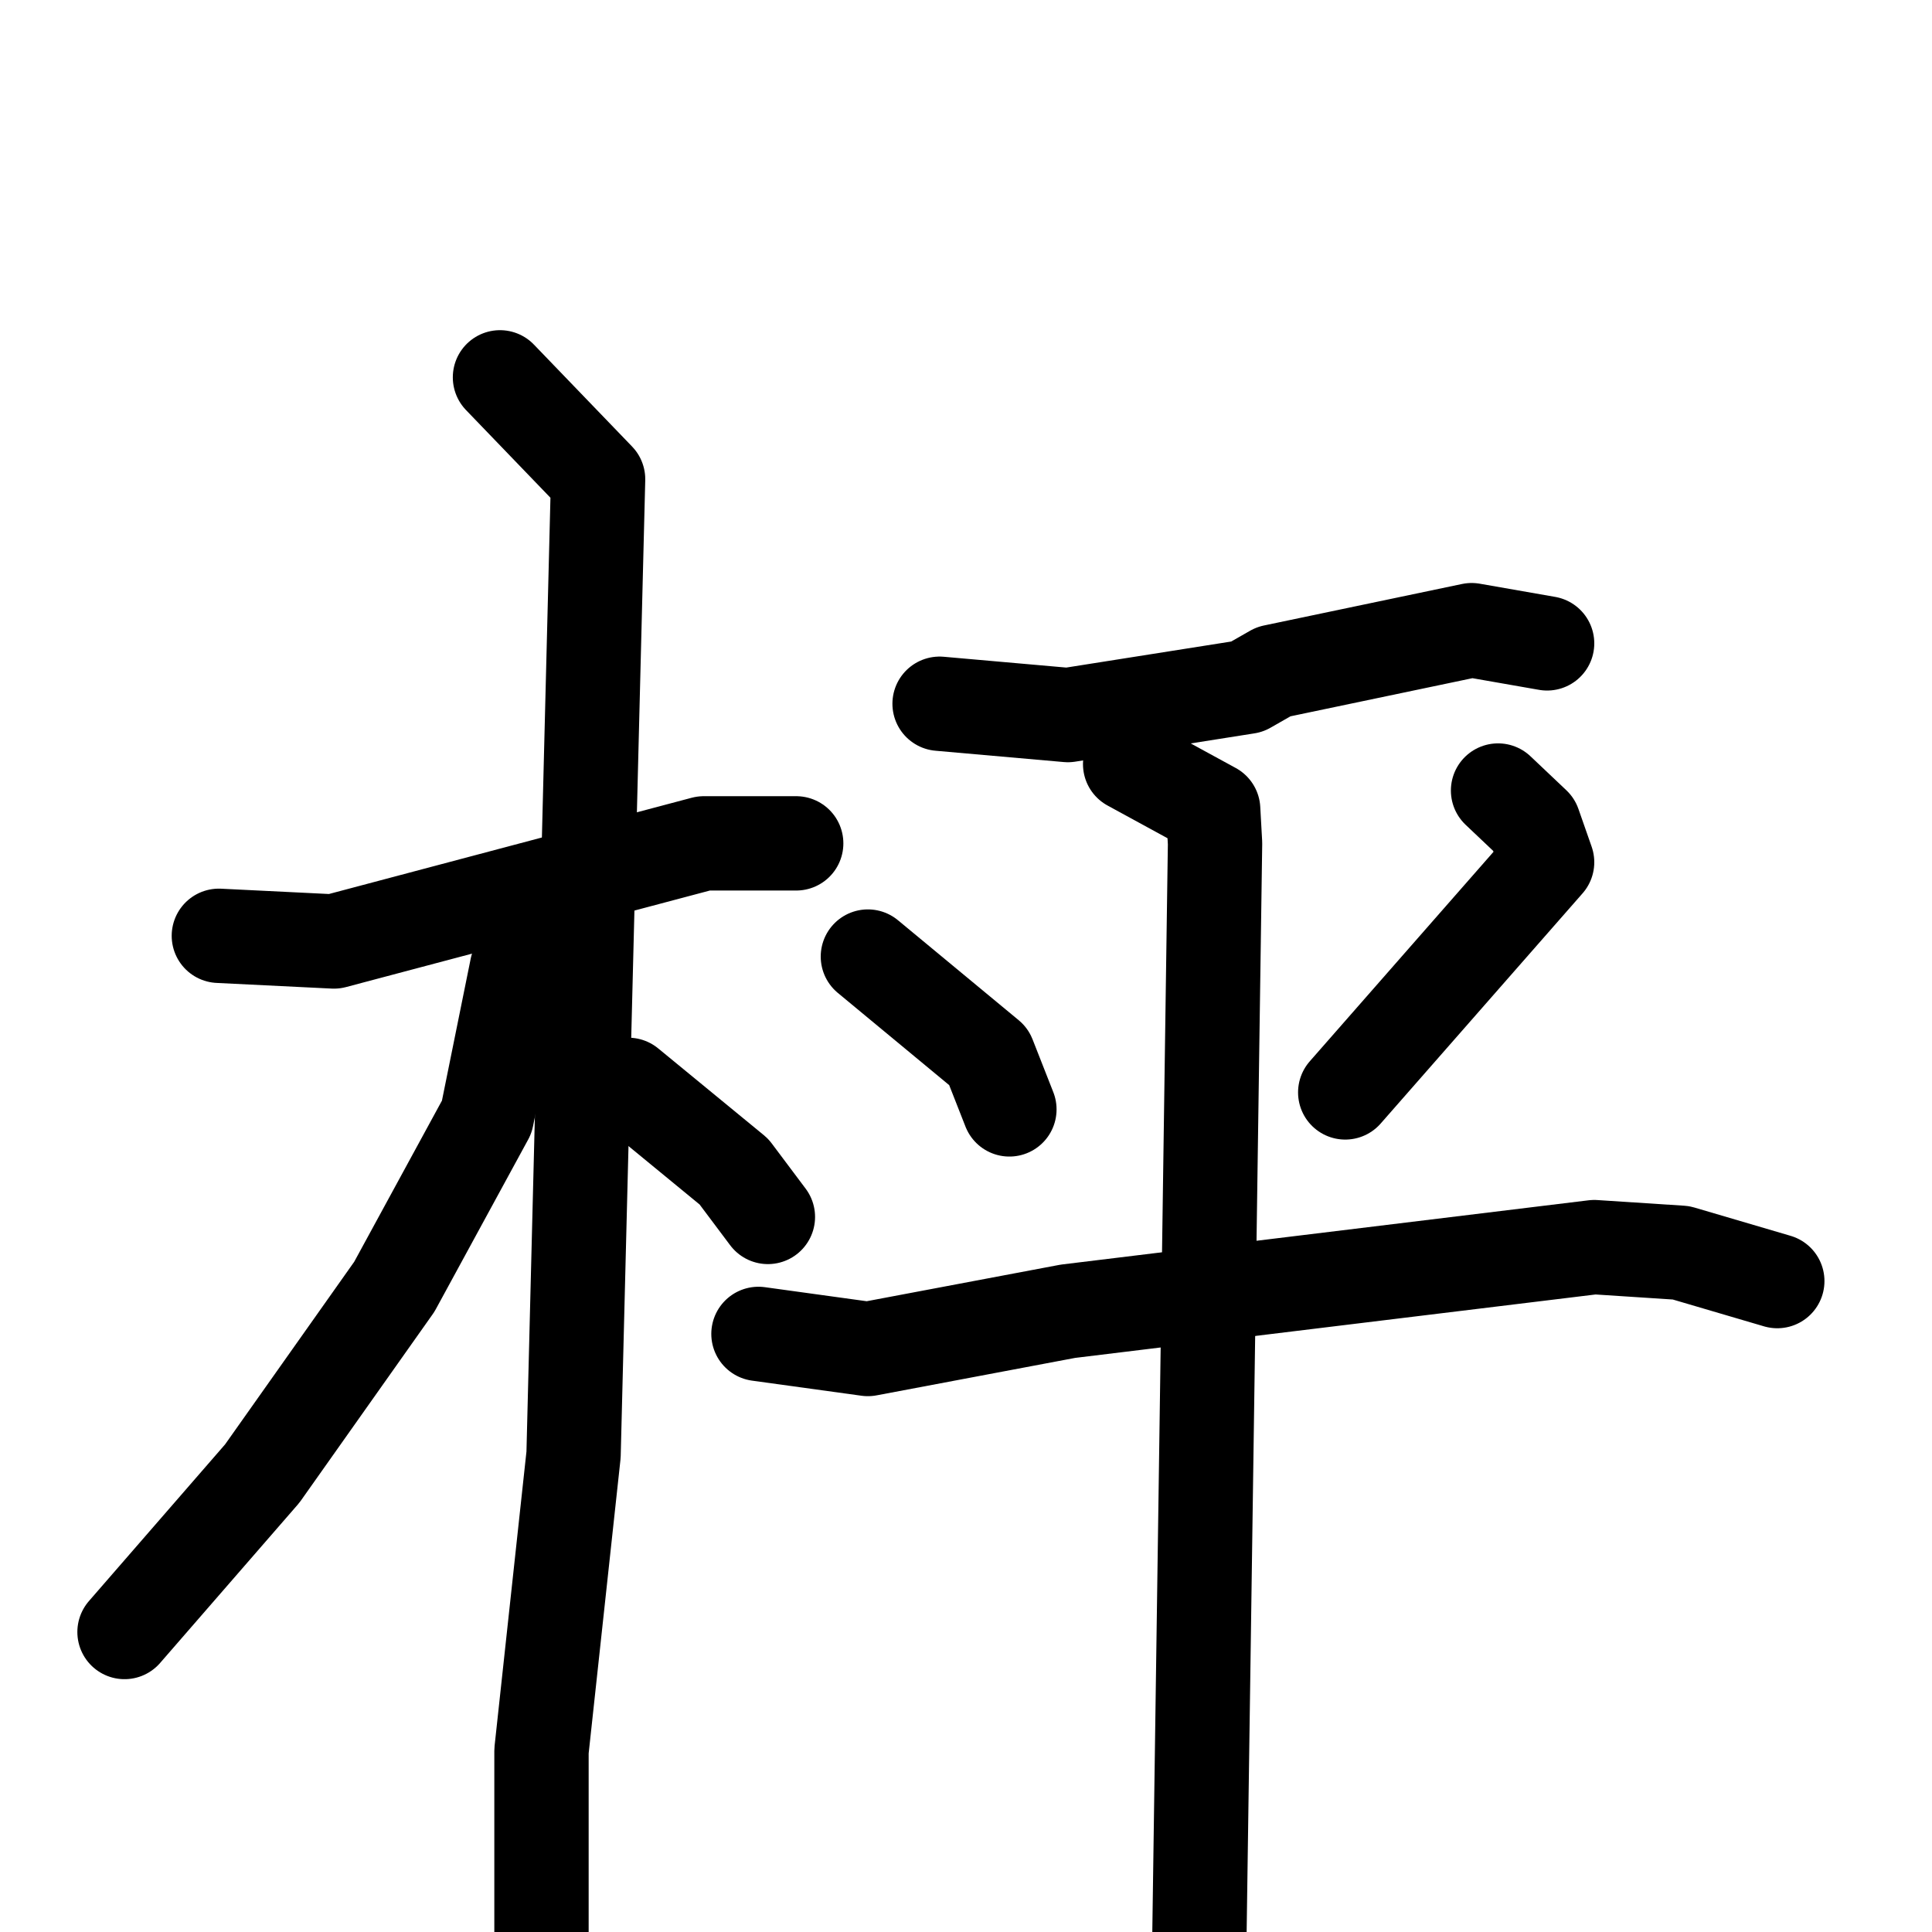 <svg xmlns="http://www.w3.org/2000/svg" viewBox="0 0 1024 1024">
  <g style="fill:none;stroke:#000000;stroke-width:50;stroke-linecap:round;stroke-linejoin:round;" transform="scale(1, 1) translate(0, 0)">
    <path d="M 116.0,496.0 L 177.0,499.0 L 373.0,447.0 L 422.0,447.0"/>
    <path d="M 265.0,200.0 L 317.0,254.0 L 304.0,771.0 L 287.0,928.0 L 287.0,1025.0"/>
    <path d="M 284.0,506.0 L 274.0,513.0 L 258.0,592.0 L 209.0,682.0 L 139.0,781.0 L 66.0,865.0"/>
    <path d="M 333.0,575.0 L 389.0,621.0 L 407.0,645.0"/>
    <path d="M 498.0,373.0 L 566.0,379.0 L 661.0,364.0 L 675.0,356.0 L 780.0,334.0 L 820.0,341.0"/>
    <path d="M 460.0,507.0 L 524.0,560.0 L 535.0,588.0"/>
    <path d="M 794.0,419.0 L 813.0,437.0 L 820.0,457.0 L 713.0,579.0"/>
    <path d="M 402.0,707.0 L 460.0,715.0 L 566.0,695.0 L 845.0,661.0 L 891.0,664.0 L 942.0,679.0"/>
    <path d="M 599.0,405.0 L 643.0,429.0 L 644.0,447.0 L 635.0,1076.0"/>
  </g>
</svg>

